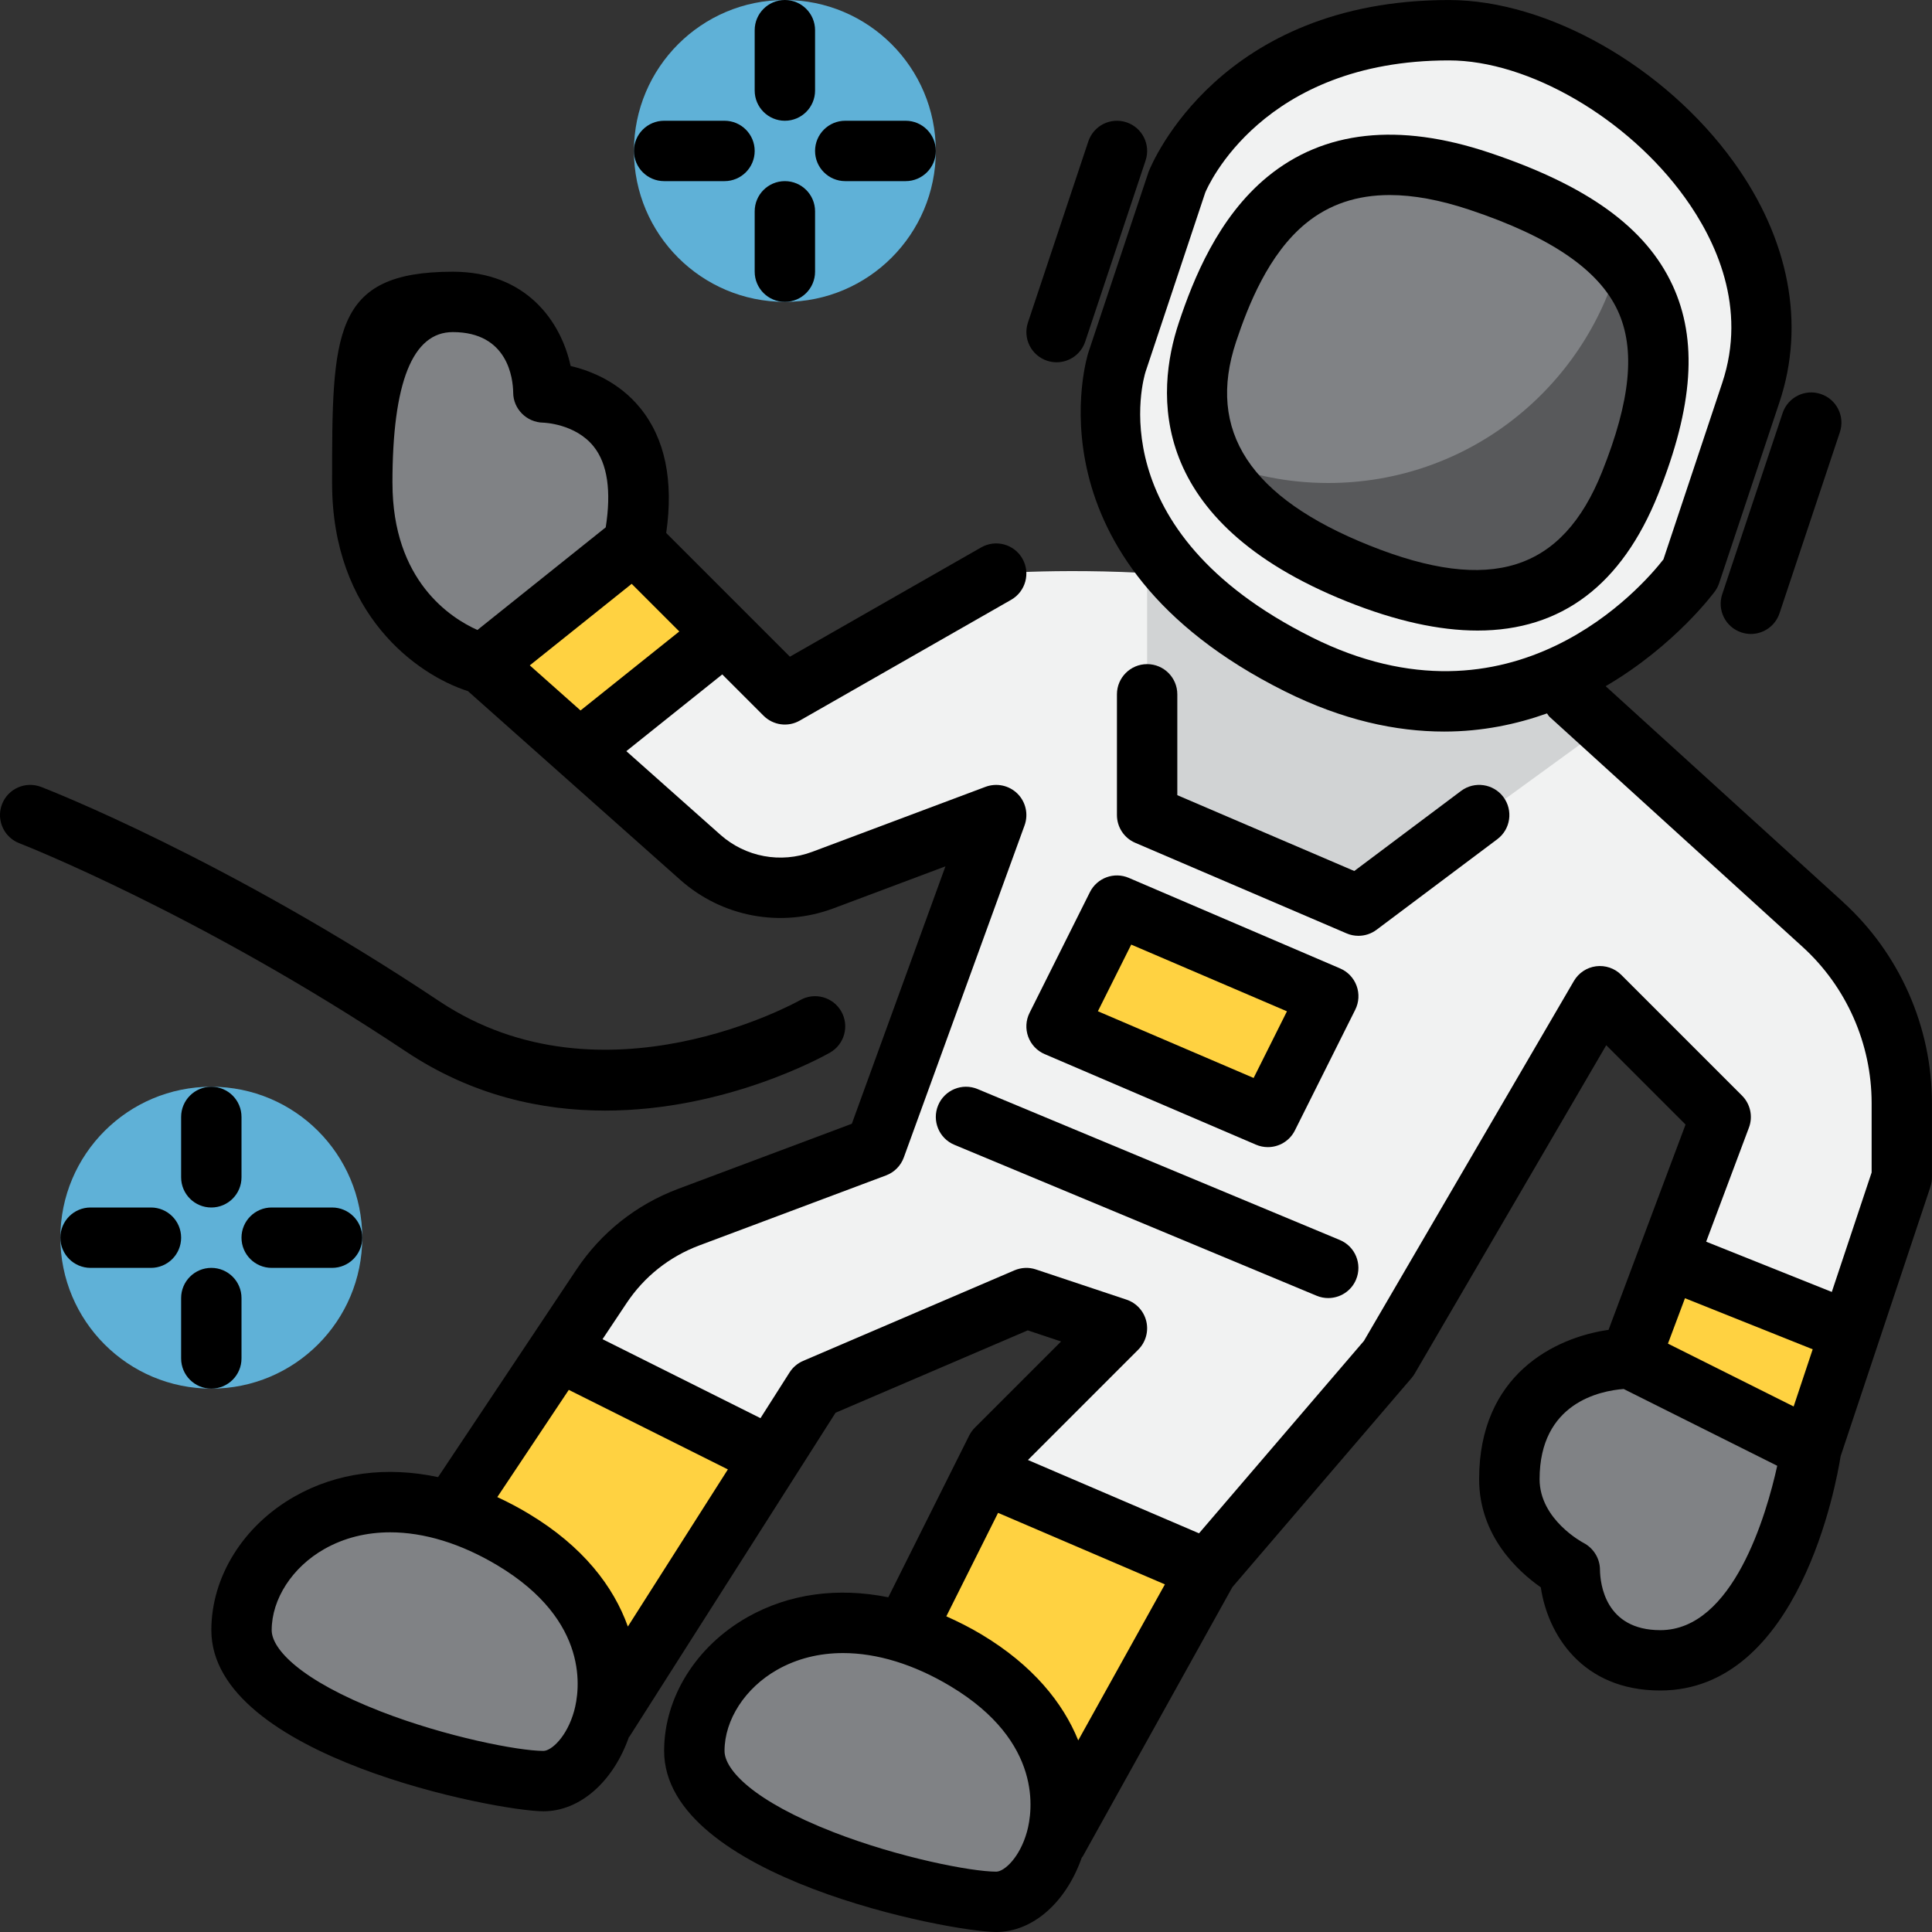 <?xml version="1.0" encoding="UTF-8"?><svg id="_4-astronaut" xmlns="http://www.w3.org/2000/svg" viewBox="0 0 64 64"><rect x="0" y="0" width="64" height="64" fill="#333333" stroke="none"/><g><circle cx="26" cy="5" r="5" fill="#5fb1d7"/><circle cx="7" cy="41" r="5" fill="#5fb1d7"/><g><path d="M52,23l8.381,7.619c1.668,1.516,2.619,3.666,2.619,5.92v2.461l-3,9-6-3,3-8-4-4-7,12-6,7-5,9-7-3,5-10,4-4-3-1-7,3-7,11-7-4,6.926-10.39c.698-1.047,1.707-1.848,2.886-2.29l6.188-2.32,4-11-5.741,2.153c-1.389,.521-2.953,.23-4.062-.756l-7.197-6.397,5-4,5,5,7-4s12-1,19,4Z" fill="#f1f2f2"/><polygon points="40 52 32 49 29 56 36 60 40 52" fill="#ffd241"/><polygon points="26 49 18 45 13 53 20 57 26 49" fill="#ffd241"/><polygon points="24 21 19 25 16 22 21 18 24 21" fill="#ffd241"/><polygon points="62 44 55 41 54 45 60 48 62 44" fill="#ffd241"/><path d="M53.167,24.061l-1.167-1.061c-4.091-2.922-9.887-3.794-14-4.015v8.015l7,3,8.167-5.939Z" fill="#d1d3d4"/><path d="M8,54c0-3,4-6,9-3s3,8,1,8-10-2-10-5Z" fill="#808285"/><path d="M23,58c0-3,4-6,9-3s3,8,1,8-10-2-10-5Z" fill="#808285"/><path d="M60,48s-1,7-5,7c-3,0-3-3-3-3,0,0-2-1-2-3,0-4,4-4,4-4l6,3Z" fill="#808285"/><path d="M21,18c1-5-3-5-3-5,0,0,0-3-3-3s-3,1-3,6,4,6,4,6l5-4Z" fill="#808285"/><path d="M48,1c5,0,12,6,10,12l-2,6s-5,7-13,3-6-10-6-10l2-6s2-5,9-5Z" fill="#f1f2f2"/><path d="M49,6c6,2,7,5,5,10s-6.064,4.174-9,3c-5-2-6-5-5-8s3-7,9-5Z" fill="#808285"/><polygon points="35 34 37 30 44 33 42 37 35 34" fill="#ffd241"/><path d="M53.641,8.62c-1.153,4.25-5.027,7.38-9.641,7.38-1.351,0-2.637-.271-3.812-.756,.725,1.426,2.233,2.725,4.812,3.756,2.936,1.174,7,2,9-3,1.275-3.187,1.323-5.559-.359-7.38Z" fill="#58595b"/></g></g><g><path d="M55.404,9.447c-.886-1.91-2.82-3.306-6.087-4.396-2.992-.997-5.457-.729-7.325,.8-1.639,1.341-2.463,3.4-2.94,4.833-.771,2.312-1.07,6.586,5.577,9.245,1.601,.64,3.041,.959,4.317,.959,2.775,0,4.78-1.509,5.983-4.517,1.165-2.912,1.315-5.112,.475-6.925Zm-2.333,6.182c-1.316,3.294-3.692,4.046-7.7,2.443-3.963-1.585-5.41-3.794-4.423-6.755,.399-1.197,1.072-2.905,2.31-3.917,.766-.627,1.686-.939,2.778-.939,.789,0,1.669,.163,2.647,.489,2.672,.891,4.276,1.983,4.906,3.339,.593,1.278,.428,2.975-.518,5.34Z"/><path d="M59.051,13.684l-2,6c-.175,.524,.108,1.09,.632,1.265,.105,.035,.212,.052,.316,.052,.419,0,.809-.265,.949-.684l2-6c.175-.524-.108-1.09-.632-1.265-.525-.177-1.091,.109-1.265,.632Z"/><path d="M34.684,11.949c.105,.035,.212,.052,.316,.052,.419,0,.809-.265,.949-.684l2-6c.175-.524-.108-1.09-.632-1.265-.527-.175-1.09,.109-1.265,.632l-2,6c-.175,.524,.108,1.09,.632,1.265Z"/><path d="M61.054,29.88l-7.864-7.149c2.3-1.345,3.597-3.112,3.624-3.149,.058-.081,.103-.17,.135-.265l2-6c.859-2.578,.321-5.4-1.515-7.947-2.278-3.161-6.158-5.369-9.434-5.369-7.59,0-9.836,5.399-9.949,5.684l-2,6c-.022,.068-2.174,6.873,6.501,11.211,1.926,.963,3.697,1.338,5.289,1.338,1.254,0,2.389-.24,3.406-.601,.029,.035,.045,.077,.08,.109l8.381,7.62c1.457,1.323,2.292,3.211,2.292,5.179v2.299l-1.319,3.957-4.162-1.665,1.417-3.779c.138-.367,.048-.781-.229-1.059l-4-4c-.219-.219-.527-.324-.835-.285-.308,.04-.579,.22-.735,.488l-6.955,11.922-5.463,6.374-5.667-2.429,3.655-3.656c.245-.245,.346-.6,.266-.937-.08-.338-.328-.609-.657-.719l-3-1c-.232-.079-.485-.066-.71,.029l-7,3c-.185,.079-.342,.212-.45,.382l-.964,1.515-5.232-2.616,.798-1.197c.585-.878,1.417-1.537,2.405-1.908l6.188-2.32c.274-.103,.489-.32,.589-.595l4-11c.133-.367,.041-.778-.236-1.052-.278-.275-.69-.361-1.055-.226l-5.741,2.153c-1.045,.392-2.212,.174-3.046-.566l-3.114-2.768,3.178-2.542,1.367,1.367c.319,.32,.813,.386,1.203,.161l7-4c.479-.274,.646-.885,.372-1.364-.273-.479-.884-.646-1.364-.372l-6.337,3.621-4.098-4.098c.25-1.738-.038-3.135-.869-4.15-.699-.853-1.622-1.222-2.297-1.382-.321-1.479-1.469-3.123-3.902-3.123-4,0-4,2.049-4,7,0,4.347,2.809,6.353,4.501,6.894l7.032,6.251c1.391,1.235,3.337,1.596,5.077,.944l3.708-1.391-3.101,8.527-5.757,2.158c-1.383,.52-2.547,1.443-3.366,2.672l-4.583,6.875c-1.702-.362-3.347-.155-4.75,.64-1.703,.964-2.761,2.661-2.761,4.43,0,4.195,9.493,6,11,6,1.213,0,2.317-.983,2.836-2.468l.008,.005,6.834-10.739,6.367-2.729,1.104,.368-2.856,2.855c-.076,.076-.139,.164-.188,.26l-2.68,5.359c-1.672-.337-3.284-.123-4.665,.658-1.703,.964-2.761,2.661-2.761,4.43,0,4.195,9.493,6,11,6,1.211,0,2.313-.979,2.833-2.46,.013-.019,.03-.034,.041-.055l4.951-8.911,5.934-6.924c.039-.045,.074-.095,.104-.146l6.346-10.88,2.627,2.628-2.551,6.801c-1.784,.255-4.287,1.487-4.287,4.947,0,1.884,1.297,3.062,2.043,3.582,.227,1.546,1.36,3.418,3.957,3.418,4.605,0,5.837-6.888,5.975-7.761l2.974-8.922c.034-.103,.051-.209,.051-.316v-2.461c0-2.53-1.074-4.958-2.946-6.659Zm-17.607-8.774c-7.075-3.537-5.564-8.583-5.499-8.789l1.978-5.939c.074-.179,1.883-4.377,8.074-4.377,2.631,0,5.916,1.909,7.811,4.539,1.026,1.423,2.074,3.645,1.24,6.145l-1.948,5.846c-.669,.858-4.985,5.912-11.656,2.576Zm-30.447-5.105q0-5,2-5c1.827,0,1.993,1.537,2,2,0,.545,.446,.99,.991,1,.01,0,1.062,.028,1.672,.786,.466,.579,.589,1.489,.403,2.681l-4.251,3.401c-.879-.393-2.814-1.625-2.814-4.868Zm7.926,3.34l1.577,1.577-3.272,2.617-1.681-1.494,3.375-2.7Zm-1.907,37.337c-.236,.852-.752,1.323-1.019,1.323-.828,0-3.224-.466-5.388-1.307-2.663-1.036-3.612-2.07-3.612-2.693,0-1.033,.686-2.089,1.747-2.689,.651-.369,1.391-.552,2.179-.552,1.122,0,2.345,.37,3.56,1.099,3.078,1.847,2.717,4.155,2.533,4.819Zm-1.504-6.534c-.345-.207-.693-.39-1.041-.551l2.368-3.552,5.27,2.635-3.313,5.205c-.473-1.324-1.484-2.657-3.285-3.737Zm15.547-.029l5.527,2.369-2.871,5.168c-.506-1.247-1.505-2.49-3.203-3.508-.387-.232-.777-.427-1.167-.601l1.714-3.427Zm-.061,11.886c-.828,0-3.224-.466-5.388-1.307-2.663-1.036-3.612-2.07-3.612-2.693,0-1.033,.686-2.089,1.747-2.689,.651-.369,1.391-.552,2.179-.552,1.122,0,2.345,.37,3.56,1.099,3.078,1.847,2.717,4.155,2.533,4.819-.236,.852-.752,1.323-1.019,1.323Zm22.816-18.996l4.231,1.692-.631,1.894-4.164-2.082,.564-1.504Zm-.816,10.996c-1.827,0-1.993-1.536-2-2,0-.374-.215-.72-.547-.892-.015-.008-1.453-.767-1.453-2.108,0-2.534,2.013-2.93,2.785-2.989l5.087,2.544c-.355,1.605-1.457,5.445-3.873,5.445Z"/><path d="M38,22c-.552,0-1,.448-1,1v4c0,.4,.238,.762,.606,.919l7,3c.126,.055,.261,.081,.394,.081,.213,0,.424-.068,.6-.2l4-3c.442-.331,.531-.958,.2-1.4-.331-.44-.957-.531-1.4-.2l-3.538,2.653-5.862-2.512v-3.341c0-.552-.448-1-1-1Z"/><path d="M44.385,41.077l-12-5c-.511-.214-1.096,.029-1.308,.538-.212,.51,.028,1.096,.538,1.308l12,5c.126,.053,.256,.077,.384,.077,.392,0,.764-.231,.923-.615,.212-.51-.028-1.096-.538-1.308Z"/><path d="M34.606,34.919l7,3c.128,.055,.262,.081,.394,.081,.368,0,.721-.204,.895-.553l2-4c.123-.246,.139-.533,.044-.791-.095-.259-.292-.467-.545-.575l-7-3c-.487-.209-1.052-.001-1.289,.472l-2,4c-.123,.246-.139,.532-.044,.791s.292,.467,.545,.575Zm2.867-3.628l5.159,2.21-1.104,2.208-5.159-2.21,1.104-2.208Z"/><path d="M20.044,36.79c4.019,0,7.25-1.806,7.452-1.922,.479-.274,.646-.885,.372-1.364-.273-.479-.885-.647-1.364-.372-.064,.037-6.524,3.652-11.949,.036C7.484,28.454,1.607,26.162,1.36,26.067c-.517-.197-1.094,.058-1.293,.573-.044,.113-.066,.23-.067,.345-.006,.407,.238,.793,.64,.948,.059,.023,5.93,2.315,12.806,6.899,2.204,1.47,4.508,1.958,6.599,1.958Z"/><path d="M26,4c.552,0,1-.448,1-1V1c0-.552-.448-1-1-1s-1,.448-1,1V3c0,.552,.448,1,1,1Z"/><path d="M26,6c-.552,0-1,.448-1,1v2c0,.552,.448,1,1,1s1-.448,1-1v-2c0-.552-.448-1-1-1Z"/><path d="M28,6h2c.552,0,1-.448,1-1s-.448-1-1-1h-2c-.552,0-1,.448-1,1s.448,1,1,1Z"/><path d="M22,6h2c.552,0,1-.448,1-1s-.448-1-1-1h-2c-.552,0-1,.448-1,1s.448,1,1,1Z"/><path d="M7,36c-.552,0-1,.447-1,1v2c0,.553,.448,1,1,1s1-.447,1-1v-2c0-.553-.448-1-1-1Z"/><path d="M8,45v-2c0-.553-.448-1-1-1s-1,.447-1,1v2c0,.553,.448,1,1,1s1-.447,1-1Z"/><path d="M9,42h2c.552,0,1-.447,1-1s-.448-1-1-1h-2c-.552,0-1,.447-1,1s.448,1,1,1Z"/><path d="M5,40H3c-.552,0-1,.447-1,1s.448,1,1,1h2c.552,0,1-.447,1-1s-.448-1-1-1Z"/></g></svg>